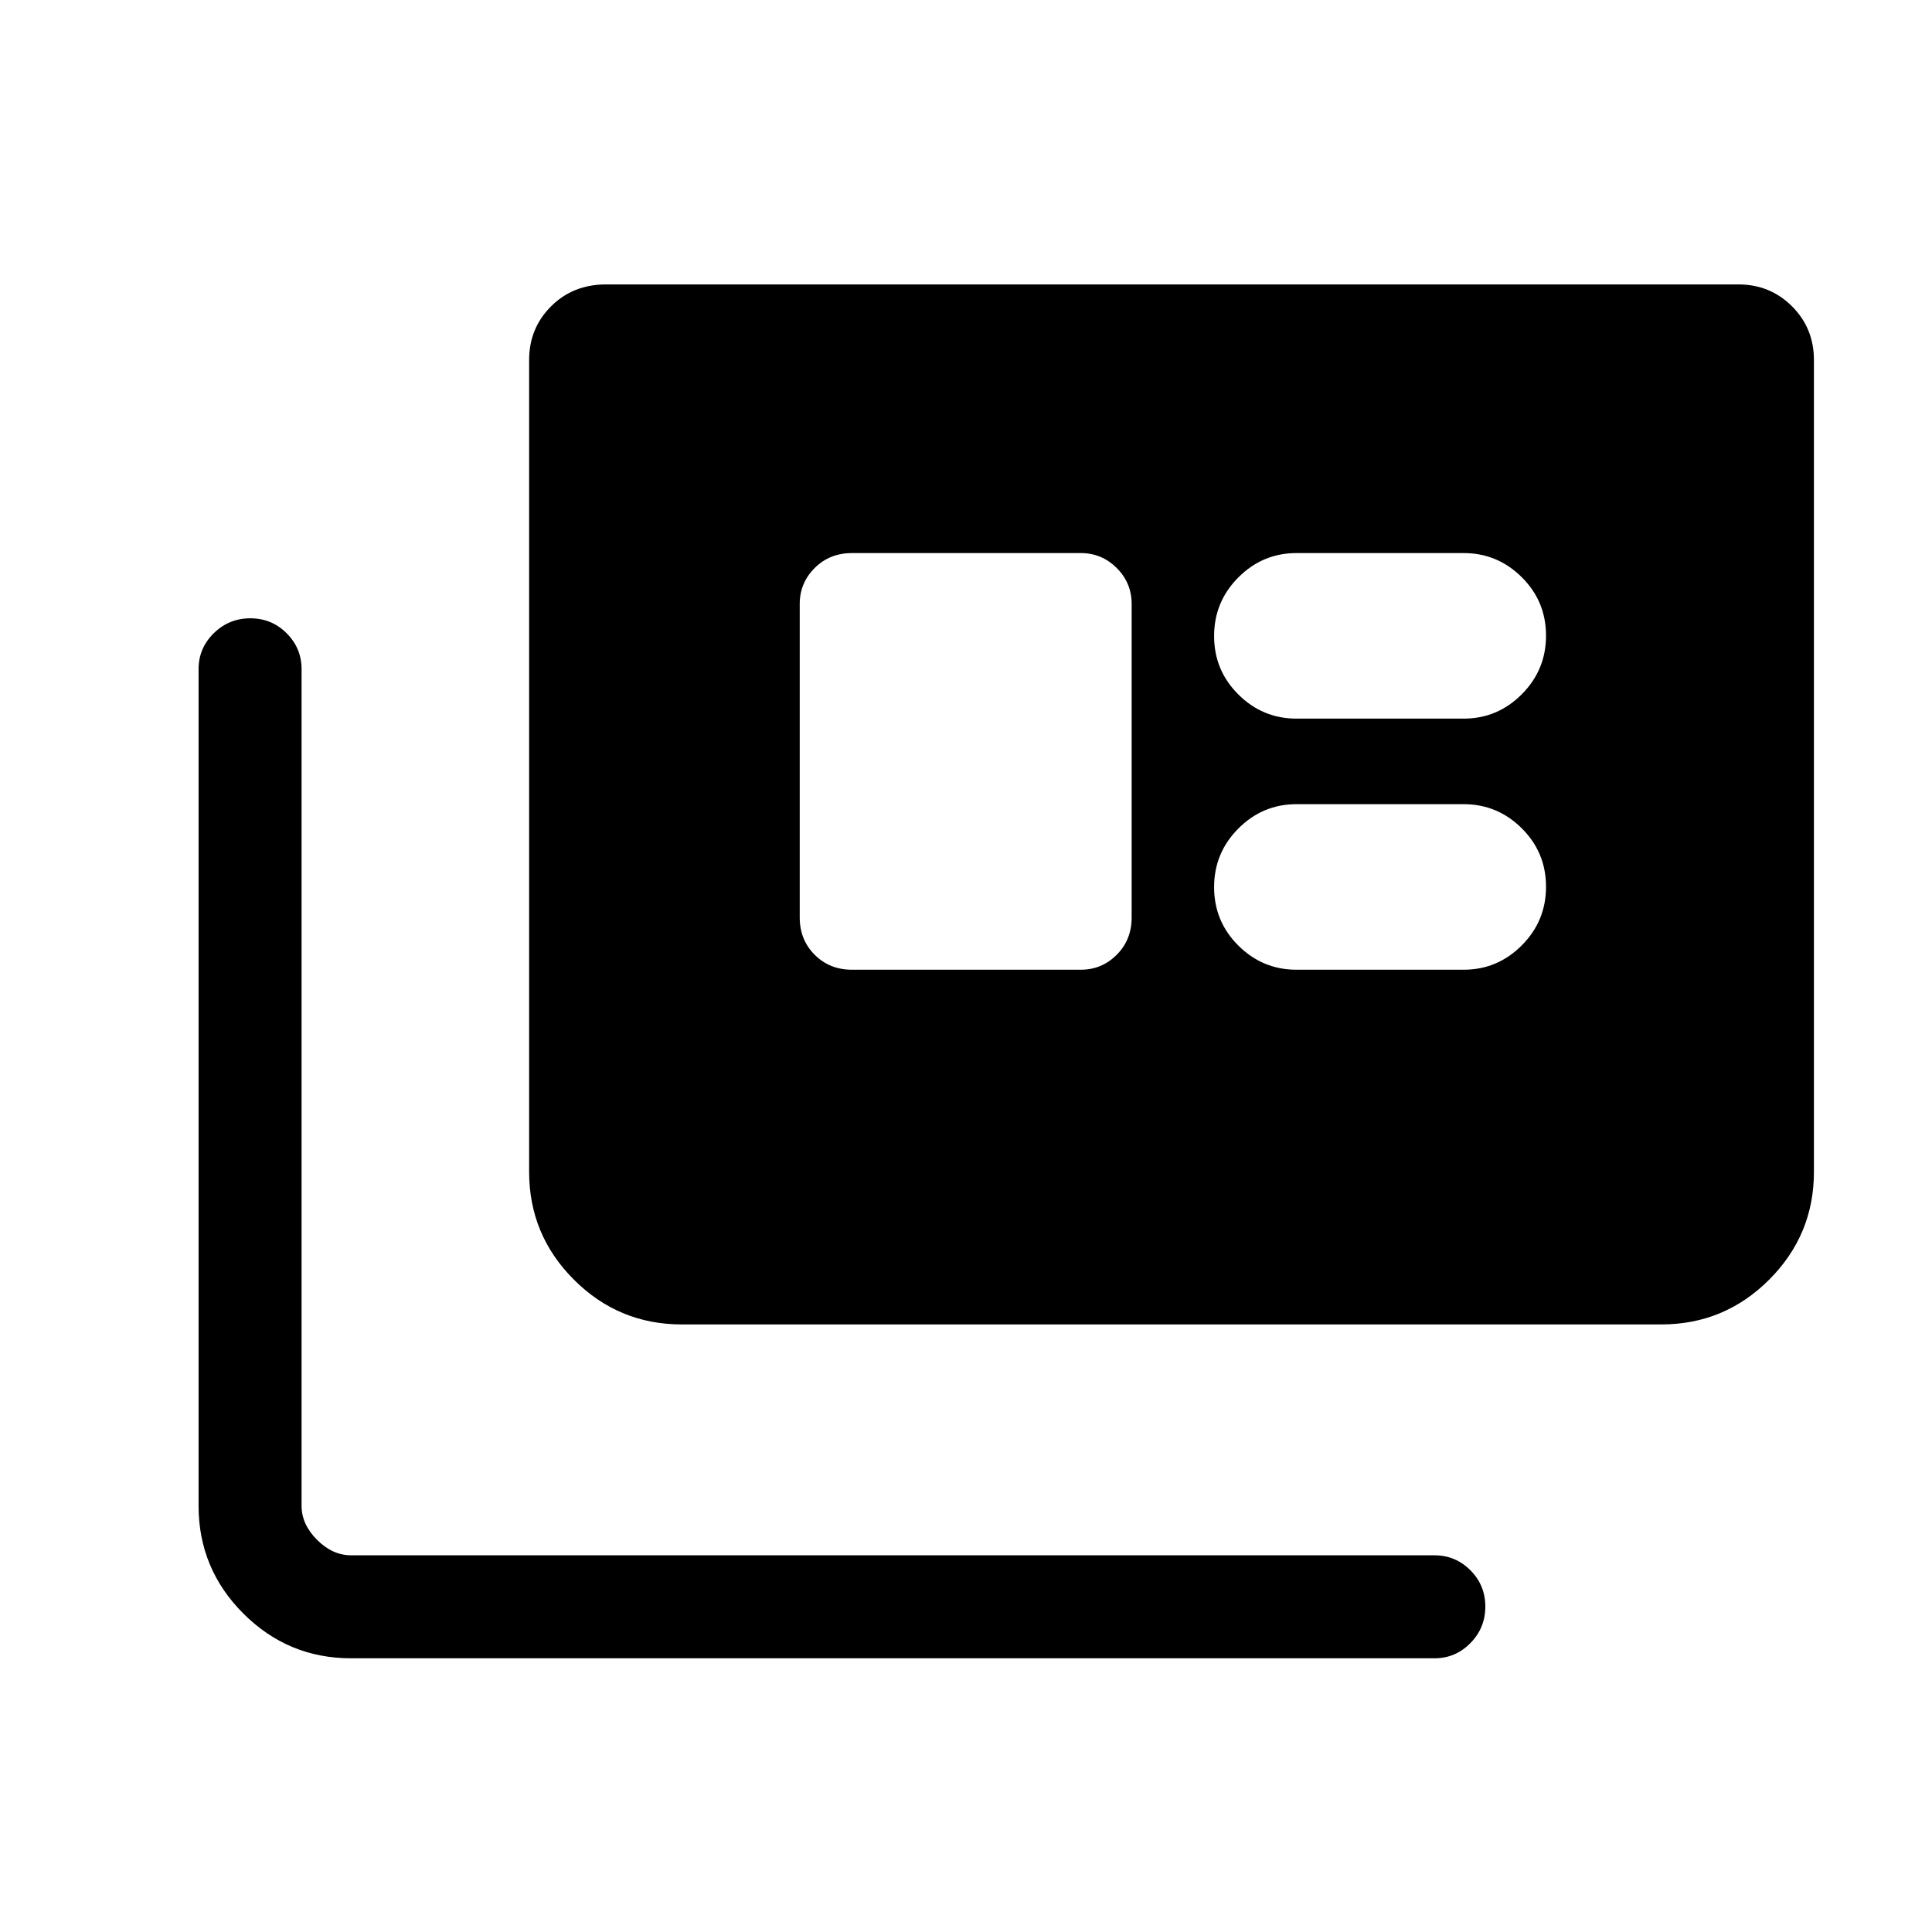 <svg xmlns="http://www.w3.org/2000/svg" height="40" viewBox="0 -960 960 960" width="40"><path d="M174.46-136q-31.3 0-53.55-22.25-22.24-22.24-22.24-53.54v-415.72q0-10.42 7.55-17.84 7.56-7.42 18.17-7.42 10.61 0 18.03 7.42 7.43 7.42 7.43 17.84v415.72q0 9.23 7.69 16.92 7.69 7.69 16.92 7.69h538.33q10.42 0 17.84 7.43t7.42 18.05q0 10.61-7.42 18.15-7.42 7.55-17.84 7.55H174.46Zm164.26-165.9q-31.3 0-53.55-22.24-22.25-22.25-22.25-53.55V-781.1q0-15.8 10.89-26.68 10.9-10.89 27.34-10.89h562.62q15.8 0 26.68 10.89 10.88 10.88 10.88 26.68v403.41q0 31.3-22.24 53.55-22.25 22.24-53.55 22.24H338.72Zm84.59-176.25h113.74q10.42 0 17.84-7.43t7.42-18.5v-155.84q0-10.42-7.42-17.84t-17.84-7.42H423.31q-11.07 0-18.5 7.42t-7.43 17.84v155.84q0 11.07 7.43 18.5t18.5 7.43Zm220.9 0h83.07q16.81 0 28.87-12.09 12.06-12.09 12.06-29.14 0-17.06-12.06-29.04-12.06-11.99-28.87-11.99h-83.07q-16.81 0-28.87 12.09-12.06 12.08-12.06 29.14 0 17.05 12.06 29.04 12.06 11.99 28.87 11.99Zm0-124.77h83.07q16.81 0 28.87-12.09 12.06-12.09 12.06-29.14 0-17.06-12.06-29.04-12.06-11.99-28.87-11.99h-83.07q-16.81 0-28.87 12.09-12.06 12.08-12.06 29.14 0 17.05 12.06 29.04 12.06 11.99 28.87 11.99Z"/></svg>